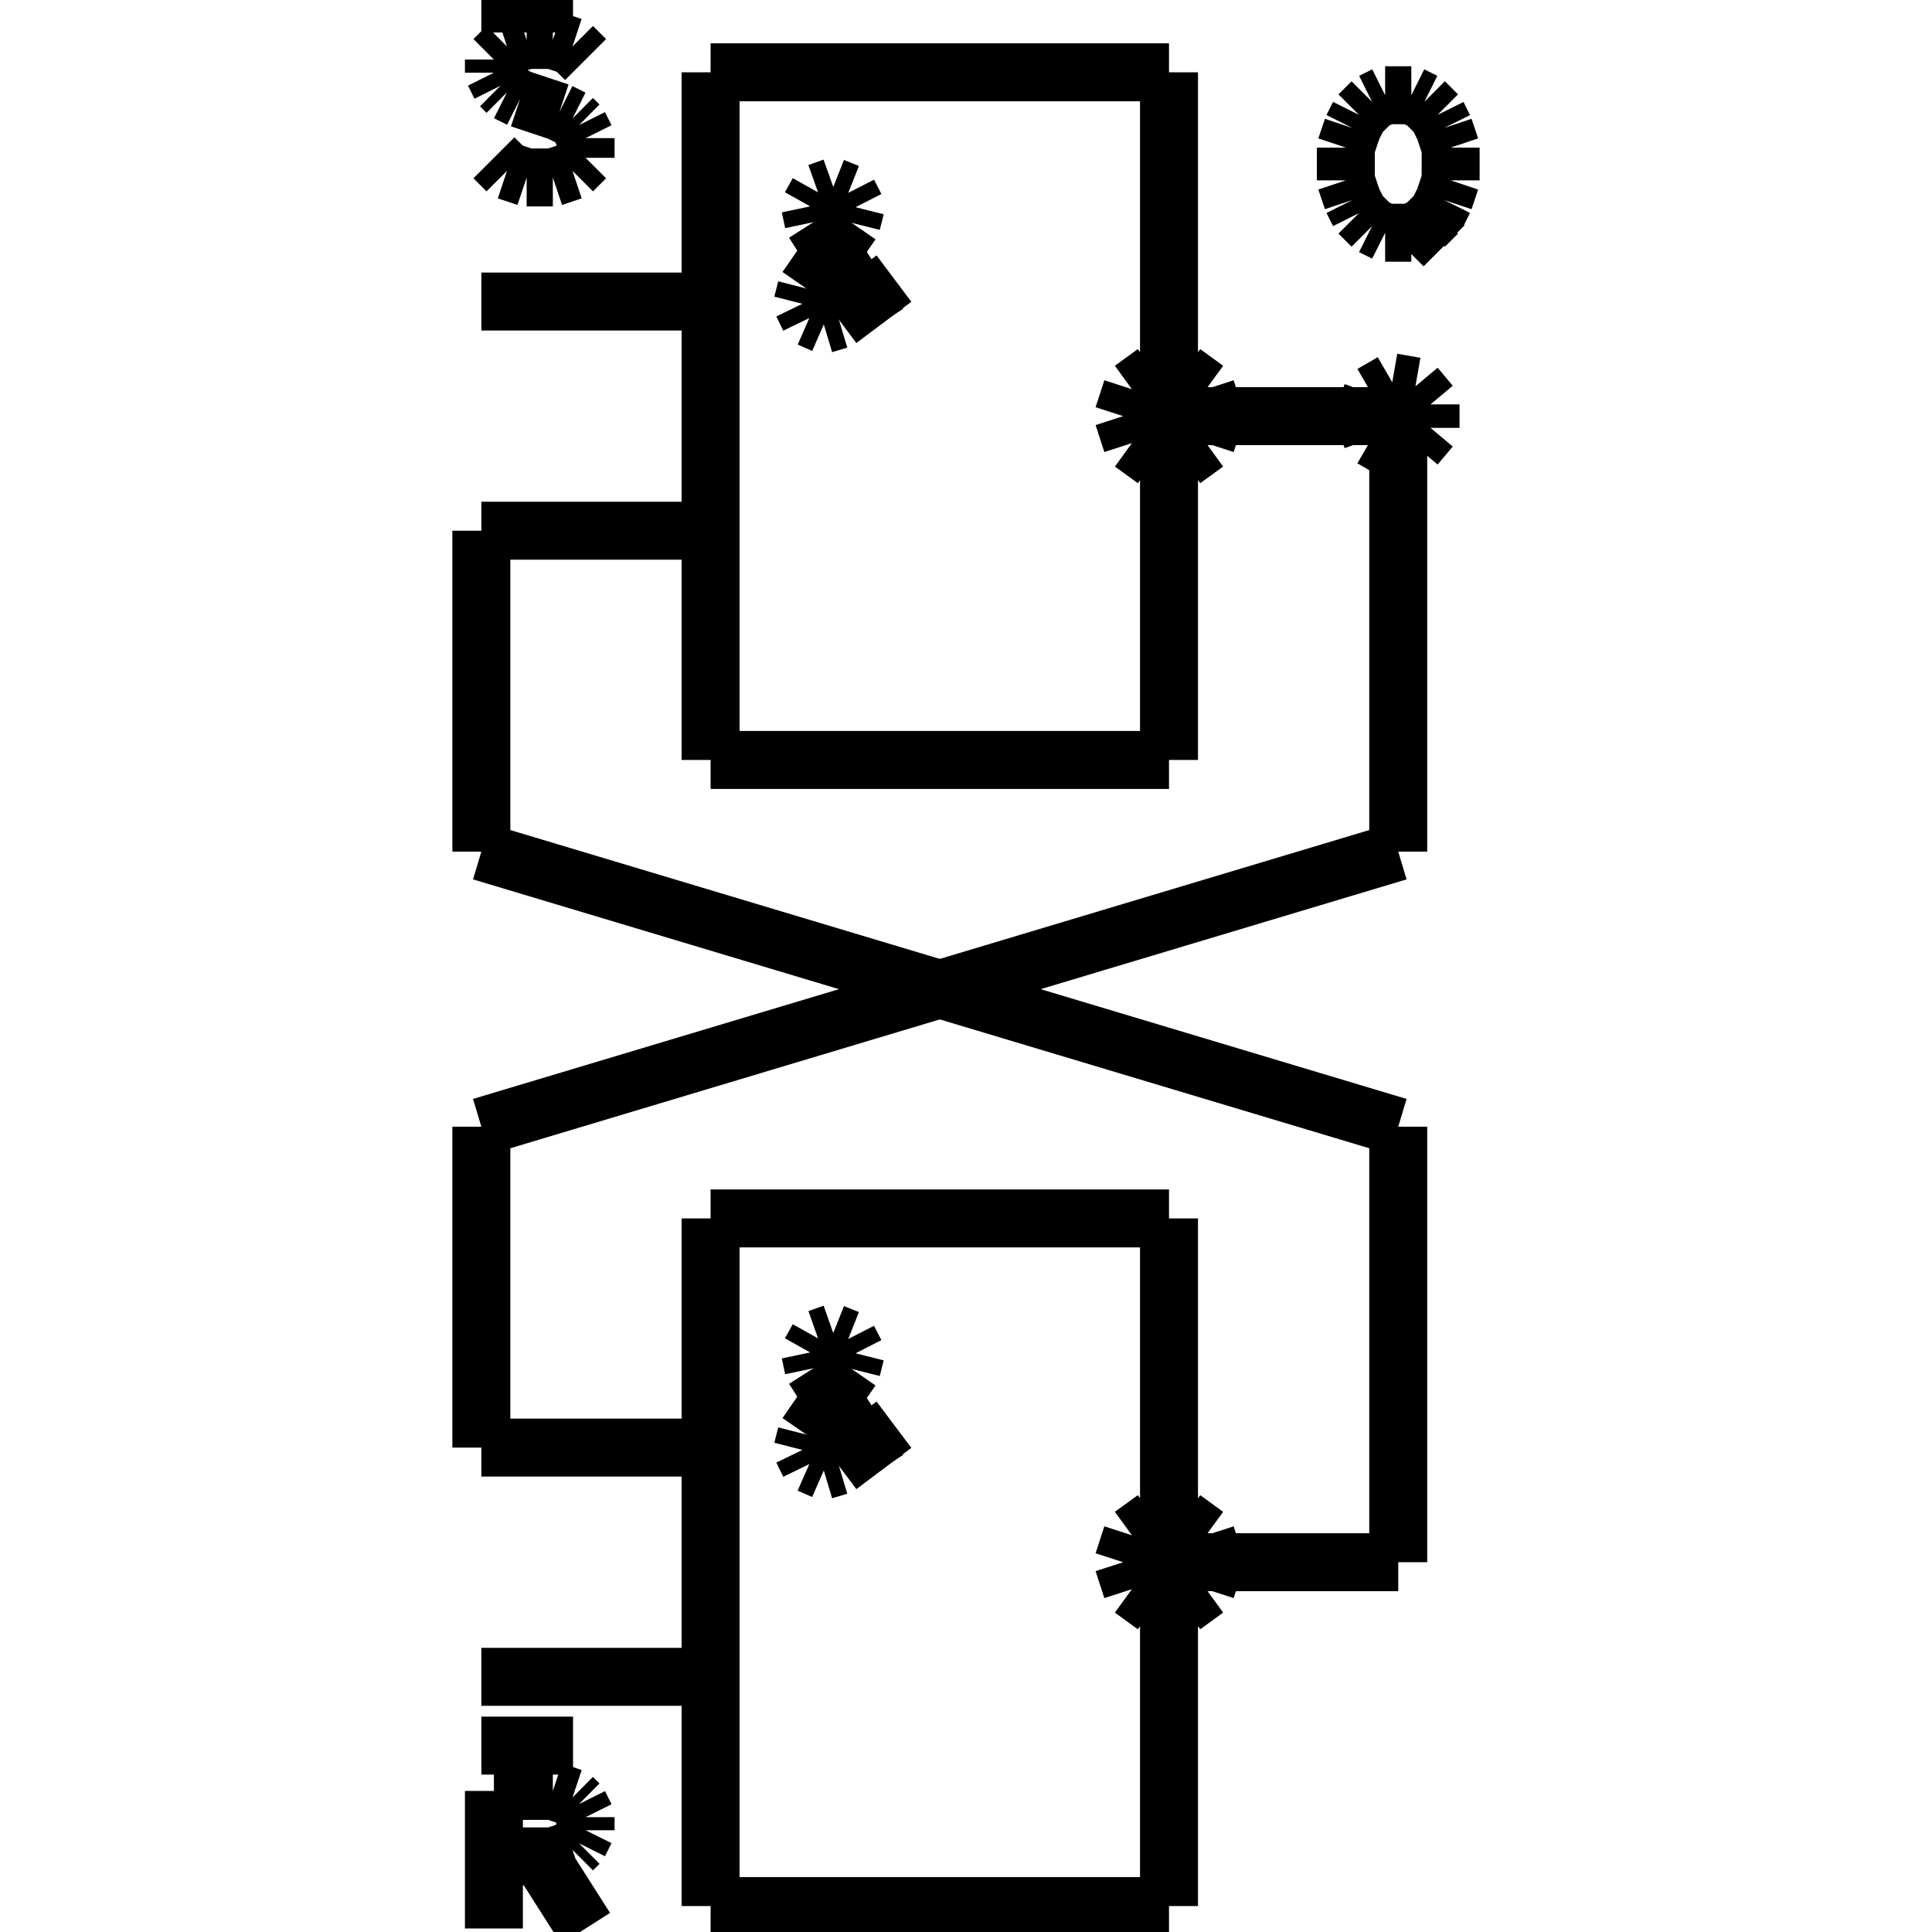 <?xml version="1.0" standalone="no"?><svg xmlns="http://www.w3.org/2000/svg" width="400.000" height="400.000" viewBox="0.0 0.0 400.000 400.000" version="1.1">
  <title>Produce by Acme CAD Converter</title>
  <desc>Produce by Acme CAD Converter</desc>
<g id="0" display="visible">
<g><path d="M283.13 89.36L283.13 83.07 283.04 83.15 283.13 89.36Z"
fill-rule="evenodd" fill="black"/>
<path d="M283.13 89.36L287.84 92.96 283.13 83.07 283.13 89.36Z"
fill-rule="evenodd" fill="black"/>
<path d="M287.84 92.96L287.84 79.23 283.13 83.07 287.84 92.96Z"
fill-rule="evenodd" fill="black"/>
<path d="M287.84 92.96L288.06 93.13 287.84 79.23 287.84 92.96Z"
fill-rule="evenodd" fill="black"/>
<path d="M288.06 93.13L288.06 79.28 287.84 79.23 288.06 93.13Z"
fill-rule="evenodd" fill="black"/>
<path d="M288.06 93.13L293.9 91.64 288.06 79.28 288.06 93.13Z"
fill-rule="evenodd" fill="black"/>
<path d="M293.9 91.64L293.9 80.57 288.06 79.28 293.9 91.64Z"
fill-rule="evenodd" fill="black"/>
<path d="M293.9 91.64L294.08 91.6 293.9 80.57 293.9 91.64Z"
fill-rule="evenodd" fill="black"/>
<path d="M294.08 91.6L294.08 80.93 293.9 80.57 294.08 91.6Z"
fill-rule="evenodd" fill="black"/>
<path d="M294.08 91.6L296.61 86.16 294.08 80.93 294.08 91.6Z"
fill-rule="evenodd" fill="black"/>
</g>
<g><path d="M147.12 14.97L242.03 14.97"
fill="none" stroke="black" stroke-width="12"/>
</g>
<g><path d="M147.12 157.34L242.03 157.34"
fill="none" stroke="black" stroke-width="12"/>
</g>
<g><path d="M242.03 14.97L242.03 157.34"
fill="none" stroke="black" stroke-width="12"/>
</g>
<g><path d="M147.12 157.34L147.12 14.97"
fill="none" stroke="black" stroke-width="12"/>
</g>
<g><path d="M99.66 62.43L147.12 62.43"
fill="none" stroke="black" stroke-width="12"/>
</g>
<g><path d="M147.12 109.88L99.66 109.88"
fill="none" stroke="black" stroke-width="12"/>
</g>
<g><path d="M242.03 86.16L289.49 86.16"
fill="none" stroke="black" stroke-width="12"/>
</g>
<g><path d="M232.54 86.16L234.35 80.58M234.35 80.58L239.1 77.13M239.1 77.13L244.97 77.13M244.97 77.13L249.71 80.58M249.71 80.58L251.52 86.16M251.52 86.16L249.71 91.74M249.71 91.74L244.97 95.18M244.97 95.18L239.1 95.18M239.1 95.18L234.35 91.74M234.35 91.74L232.54 86.16"
fill="none" stroke="black" stroke-width="12"/>
</g>
<g><path d="M147.12 252.26L242.03 252.26"
fill="none" stroke="black" stroke-width="12"/>
</g>
<g><path d="M147.12 394.63L242.03 394.63"
fill="none" stroke="black" stroke-width="12"/>
</g>
<g><path d="M242.03 252.26L242.03 394.63"
fill="none" stroke="black" stroke-width="12"/>
</g>
<g><path d="M147.12 394.63L147.12 252.26"
fill="none" stroke="black" stroke-width="12"/>
</g>
<g><path d="M99.66 299.71L147.12 299.71"
fill="none" stroke="black" stroke-width="12"/>
</g>
<g><path d="M147.12 347.17L99.66 347.17"
fill="none" stroke="black" stroke-width="12"/>
</g>
<g><path d="M242.03 323.44L289.49 323.44"
fill="none" stroke="black" stroke-width="12"/>
</g>
<g><path d="M232.54 323.44L234.35 317.86M234.35 317.86L239.1 314.41M239.1 314.41L244.97 314.41M244.97 314.41L249.71 317.86M249.71 317.86L251.52 323.44M251.52 323.44L249.71 329.02M249.71 329.02L244.97 332.47M244.97 332.47L239.1 332.47M239.1 332.47L234.35 329.02M234.35 329.02L232.54 323.44"
fill="none" stroke="black" stroke-width="12"/>
</g>
<g><path d="M99.66 109.88L99.66 176.32"
fill="none" stroke="black" stroke-width="12"/>
</g>
<g><path d="M99.66 176.32L289.49 233.27"
fill="none" stroke="black" stroke-width="12"/>
</g>
<g><path d="M289.49 233.27L289.49 323.44"
fill="none" stroke="black" stroke-width="12"/>
</g>
<g><path d="M99.66 299.71L99.66 233.27"
fill="none" stroke="black" stroke-width="12"/>
</g>
<g><path d="M99.66 233.27L289.49 176.32"
fill="none" stroke="black" stroke-width="12"/>
</g>
<g><path d="M289.49 176.32L289.49 86.16"
fill="none" stroke="black" stroke-width="12"/>
</g>
<g><path d="M282.37 86.16L284.04 81.58M284.04 81.58L288.25 79.15M288.25 79.15L293.05 79.99M293.05 79.99L296.18 83.72M296.18 83.72L296.18 88.59M296.18 88.59L293.05 92.32M293.05 92.32L288.25 93.17M288.25 93.17L284.04 90.73M284.04 90.73L282.37 86.16"
fill="none" stroke="black" stroke-width="12"/>
</g>
<g><path d="M181.92 67.17L168.43 45.99"
fill="none" stroke="black" stroke-width="12"/>
</g>
<g><path d="M176.33 46.14L177.14 42.9M177.14 42.9L175.62 39.93M175.62 39.93L172.52 38.7M172.52 38.7L169.37 39.82M169.37 39.82L167.74 42.73M167.74 42.73L168.43 45.99"
fill="none" stroke="black" stroke-width="12"/>
</g>
<g><path d="M176.33 46.14L166.94 59.73"
fill="none" stroke="black" stroke-width="12"/>
</g>
<g><path d="M166.94 59.73L166.13 62.9M166.13 62.9L167.56 65.85M167.56 65.85L170.56 67.16M170.56 67.16L173.7 66.22"
fill="none" stroke="black" stroke-width="12"/>
</g>
<g><path d="M173.7 66.22L185.08 57.68"
fill="none" stroke="black" stroke-width="12"/>
</g>
<g><path d="M181.92 304.46L168.43 283.28"
fill="none" stroke="black" stroke-width="12"/>
</g>
<g><path d="M176.33 283.43L177.14 280.19M177.14 280.19L175.62 277.22M175.62 277.22L172.52 275.99M172.52 275.99L169.37 277.1M169.37 277.1L167.74 280.01M167.74 280.01L168.43 283.28"
fill="none" stroke="black" stroke-width="12"/>
</g>
<g><path d="M176.33 283.43L166.94 297.01"
fill="none" stroke="black" stroke-width="12"/>
</g>
<g><path d="M166.94 297.01L166.13 300.19M166.13 300.19L167.56 303.13M167.56 303.13L170.56 304.45M170.56 304.45L173.7 303.51"
fill="none" stroke="black" stroke-width="12"/>
</g>
<g><path d="M173.7 303.51L185.08 294.97"
fill="none" stroke="black" stroke-width="12"/>
</g>
<g><path d="M102.26 399.27L102.26 370.79M102.26 370.79L114.46 370.79M114.46 370.79L118.53 372.15M118.53 372.15L119.89 373.5M119.89 373.5L121.24 376.22M121.24 376.22L121.24 378.93M121.24 378.93L119.89 381.64M119.89 381.64L118.53 383M118.53 383L114.46 384.35M114.46 384.35L102.26 384.35M111.75 384.35L121.24 399.27"
fill="none" stroke="black" stroke-width="12"/>
</g>
<g><path d="M121.24 12.33L118.53 9.62M118.53 9.62L114.46 8.27M114.46 8.27L109.04 8.27M109.04 8.27L104.97 9.62M104.97 9.62L102.26 12.33M102.26 12.33L102.26 15.05M102.26 15.05L103.61 17.76M103.61 17.76L104.97 19.11M104.97 19.11L107.68 20.47M107.68 20.47L115.82 23.18M115.82 23.18L118.53 24.54M118.53 24.54L119.89 25.89M119.89 25.89L121.24 28.6M121.24 28.6L121.24 32.67M121.24 32.67L118.53 35.38M118.53 35.38L114.46 36.74M114.46 36.74L109.04 36.74M109.04 36.74L104.97 35.38M104.97 35.38L102.26 32.67"
fill="none" stroke="black" stroke-width="12"/>
</g>
<g><path d="M99.66 0.73L118.64 0.73"
fill="none" stroke="black" stroke-width="12"/>
</g>
<g><path d="M99.66 361.41L118.64 361.41"
fill="none" stroke="black" stroke-width="12"/>
</g>
<g><path d="M286.78 19.72L284.07 21.07M284.07 21.07L281.36 23.78M281.36 23.78L280 26.5M280 26.5L278.64 30.56M278.64 30.56L278.64 37.34M278.64 37.34L280 41.41M280 41.41L281.36 44.12M281.36 44.12L284.07 46.83M284.07 46.83L286.78 48.19M286.78 48.19L292.2 48.19M292.2 48.19L294.91 46.83M294.91 46.83L297.63 44.12M297.63 44.12L298.98 41.41M298.98 41.41L300.34 37.34M300.34 37.34L300.34 30.56M300.34 30.56L298.98 26.5M298.98 26.5L297.63 23.78M297.63 23.78L294.91 21.07M294.91 21.07L292.2 19.72M292.2 19.72L286.78 19.72M290.85 42.77L298.98 50.9"
fill="none" stroke="black" stroke-width="12"/>
</g>
</g>
</svg>
